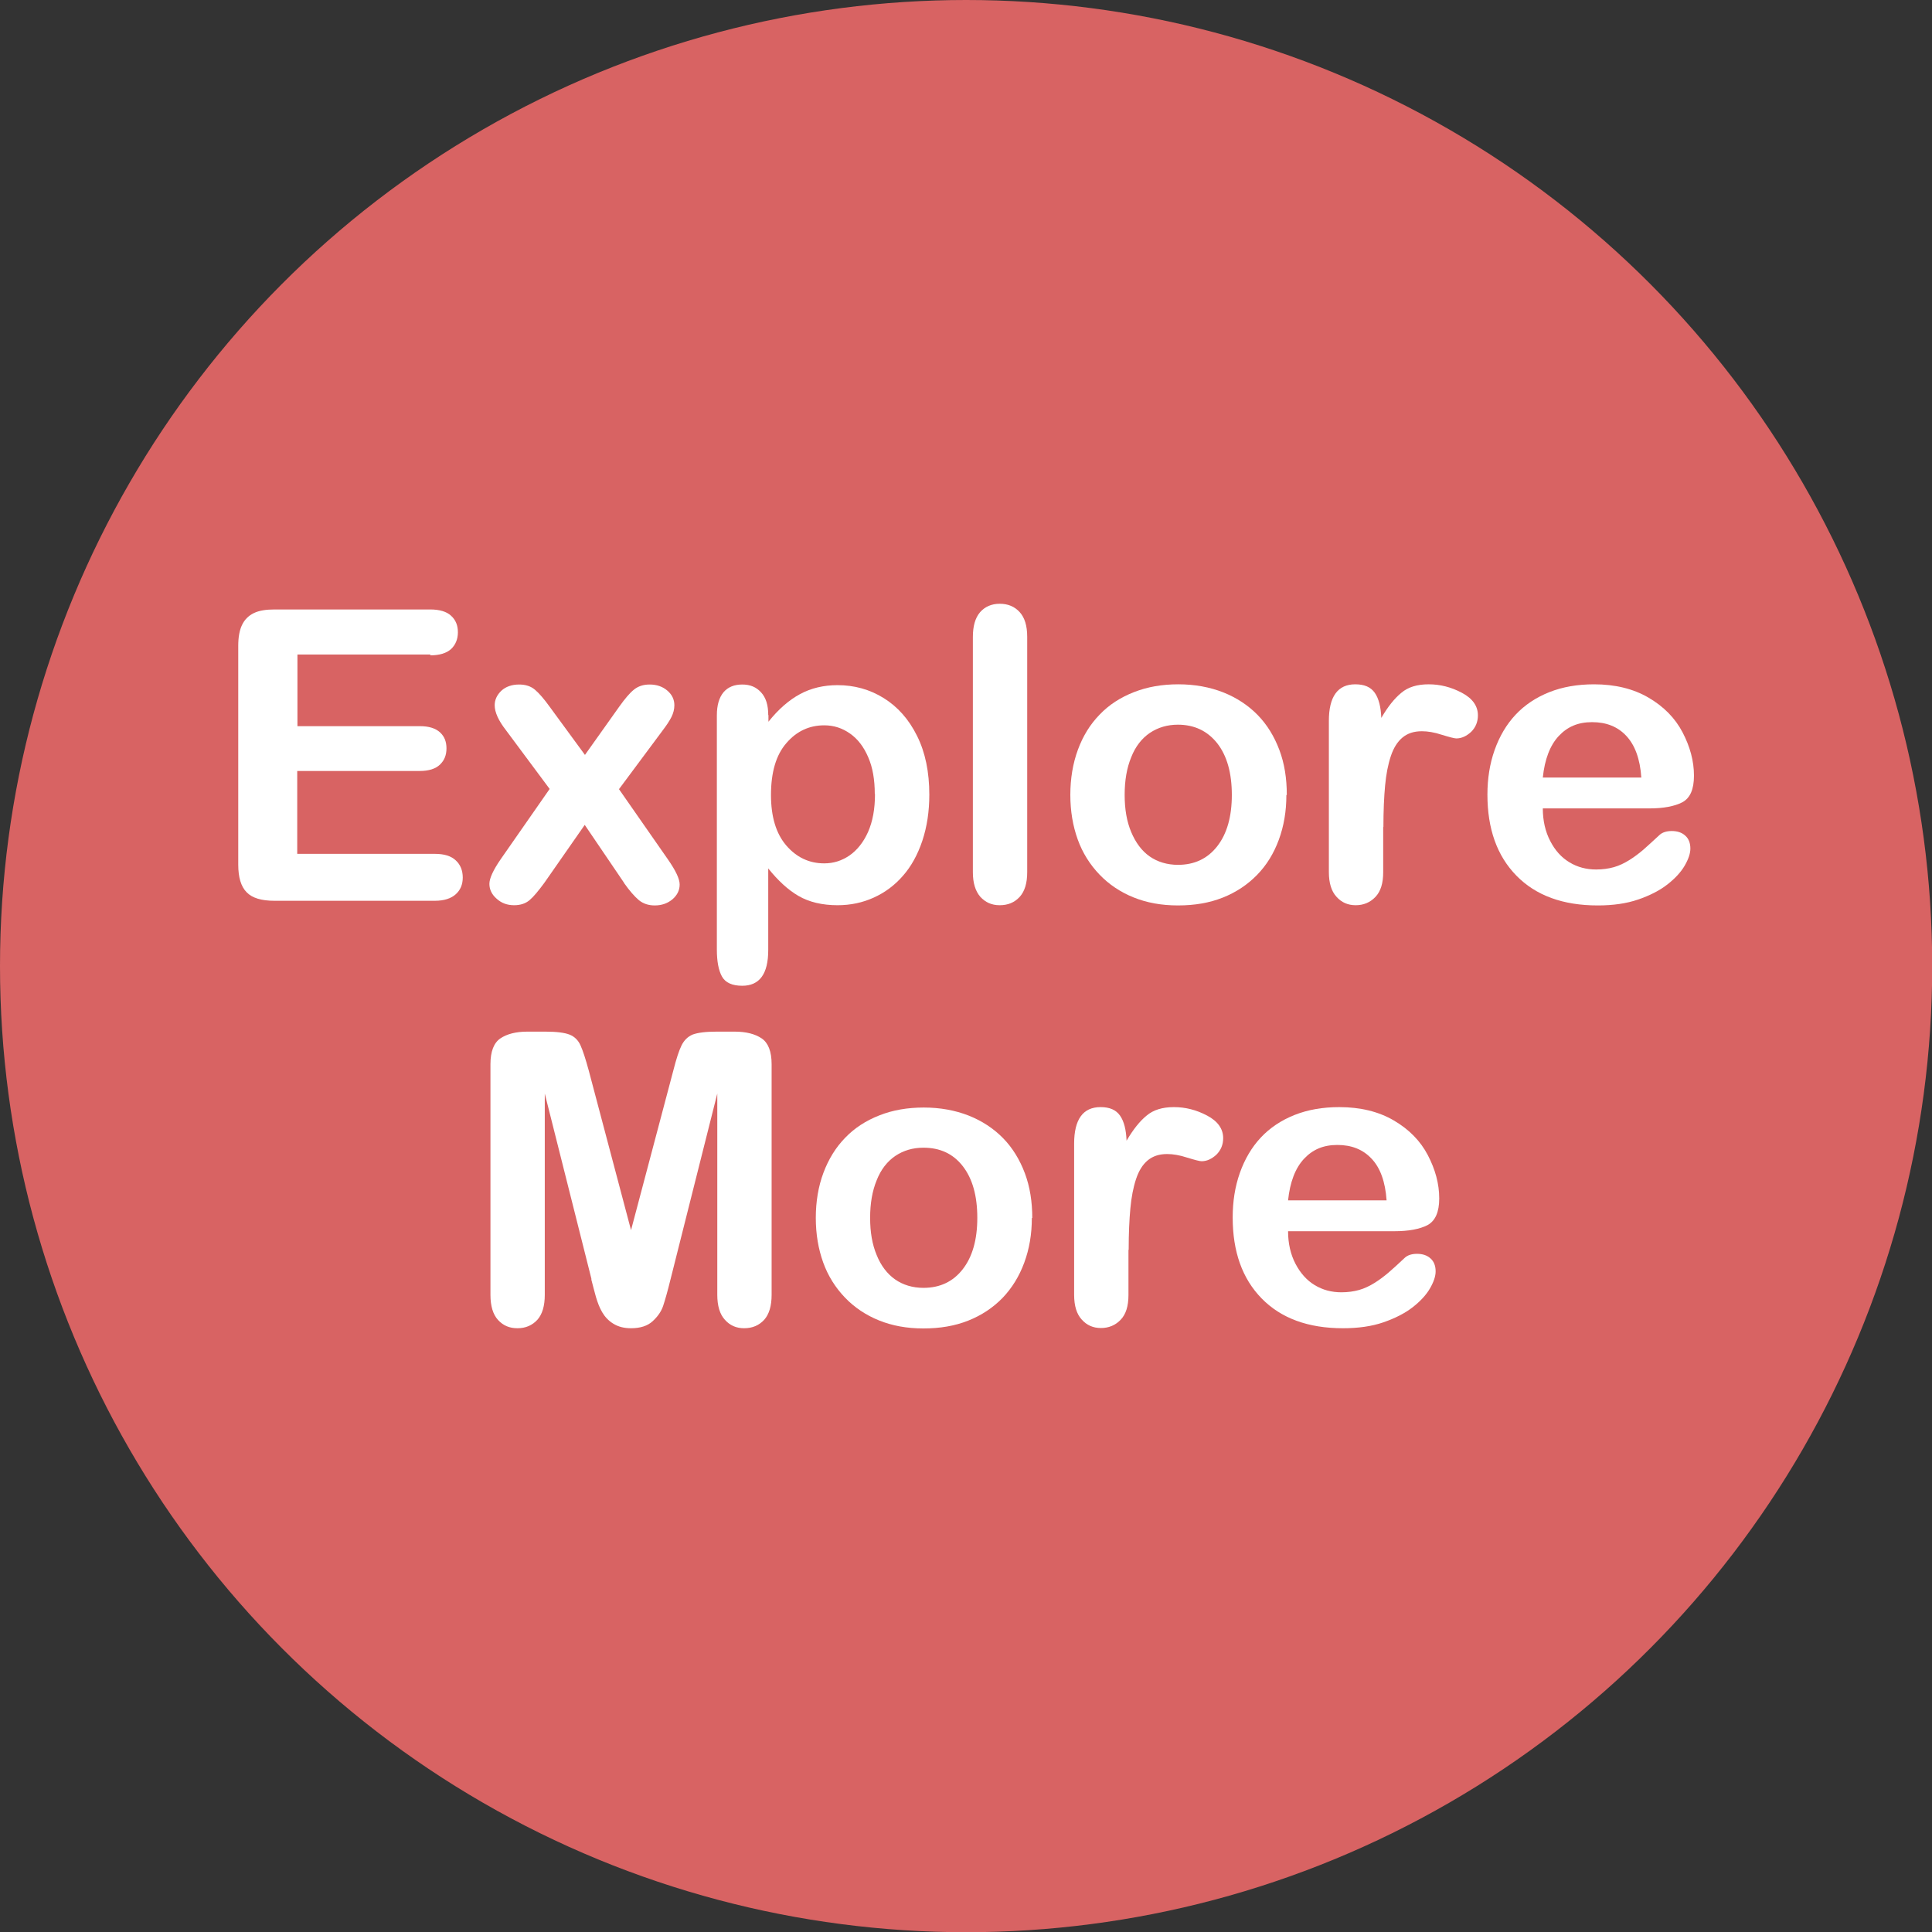 <?xml version="1.0" encoding="UTF-8"?>
<svg id="Layer_1" data-name="Layer 1" xmlns="http://www.w3.org/2000/svg" viewBox="0 0 91.39 91.39">
  <rect x="0" y="0" width="91.39" height="91.39" fill="#333333" stroke="none"/>
  <defs>
    <style>
      .cls-1 {
        fill: #fff;
      }

      .cls-2 {
        fill: #d86363;
      }
    </style>
  </defs>
  <circle class="cls-2" cx="45.7" cy="45.7" r="45.7"/>
  <g>
    <path class="cls-1" d="m20.36,30.96h-6.29v3.39h5.79c.43,0,.74.1.95.29.21.19.31.44.31.76s-.1.57-.31.77c-.21.2-.53.3-.96.3h-5.79v3.92h6.51c.44,0,.77.1.99.31.22.2.33.48.33.81s-.11.59-.33.79-.55.31-.99.31h-7.59c-.61,0-1.05-.13-1.31-.4-.27-.27-.4-.71-.4-1.31v-10.36c0-.4.06-.73.18-.98s.31-.44.56-.56c.25-.12.58-.17.97-.17h7.37c.44,0,.78.1.99.3.22.2.32.46.32.78s-.11.59-.32.79c-.22.2-.55.3-.99.3Z"/>
    <path class="cls-1" d="m29.52,41.76l-1.86-2.74-1.91,2.74c-.28.38-.51.66-.7.82s-.43.24-.73.24c-.33,0-.6-.1-.83-.31-.23-.2-.34-.44-.34-.7s.18-.65.53-1.16l2.32-3.33-2.06-2.77c-.36-.46-.54-.86-.54-1.19,0-.26.11-.49.32-.69.21-.19.49-.29.84-.29.3,0,.55.08.75.25.2.17.43.44.69.8l1.67,2.28,1.62-2.28c.27-.38.5-.65.7-.81.2-.16.44-.24.74-.24.34,0,.62.1.84.29.22.19.33.42.33.69,0,.19-.05.38-.14.56s-.23.39-.42.64l-2.06,2.77,2.32,3.33c.36.52.55.91.55,1.18s-.11.5-.34.7c-.23.19-.5.29-.84.29-.29,0-.54-.08-.75-.25-.2-.17-.44-.44-.7-.81Z"/>
    <path class="cls-1" d="m36.35,33.83v.31c.48-.6.98-1.03,1.5-1.31.52-.28,1.11-.42,1.77-.42.79,0,1.52.2,2.18.61.66.41,1.19,1,1.58,1.79.39.78.58,1.71.58,2.78,0,.79-.11,1.52-.33,2.18s-.53,1.22-.92,1.66c-.39.45-.85.79-1.38,1.03-.53.24-1.1.36-1.71.36-.73,0-1.35-.15-1.85-.44-.5-.29-.97-.73-1.43-1.3v3.86c0,1.13-.41,1.69-1.23,1.69-.48,0-.8-.15-.96-.44-.16-.29-.24-.72-.24-1.27v-11.08c0-.49.11-.85.32-1.1.21-.24.5-.36.88-.36s.66.12.89.37.34.6.34,1.07Zm5.03,3.73c0-.68-.1-1.26-.31-1.74-.21-.49-.49-.86-.86-1.12-.37-.26-.77-.39-1.22-.39-.71,0-1.31.28-1.79.84-.49.56-.73,1.38-.73,2.46,0,1.02.24,1.82.72,2.38s1.08.85,1.8.85c.43,0,.82-.12,1.19-.37.36-.25.66-.62.88-1.11.22-.5.33-1.09.33-1.8Z"/>
    <path class="cls-1" d="m46.02,41.27v-11.14c0-.51.11-.9.34-1.17.23-.26.54-.4.93-.4s.7.13.94.39.36.65.36,1.17v11.14c0,.52-.12.91-.36,1.17s-.55.39-.94.39-.68-.14-.92-.4c-.23-.27-.35-.65-.35-1.16Z"/>
    <path class="cls-1" d="m60.85,37.61c0,.77-.12,1.47-.36,2.12s-.58,1.2-1.03,1.66c-.45.46-.99.82-1.62,1.07s-1.33.37-2.12.37-1.48-.13-2.1-.38c-.62-.25-1.16-.61-1.61-1.08-.45-.47-.8-1.02-1.03-1.66-.23-.64-.35-1.34-.35-2.11s.12-1.49.36-2.14c.24-.65.58-1.2,1.03-1.66.44-.46.98-.81,1.62-1.06s1.33-.37,2.1-.37,1.48.13,2.12.38c.63.25,1.18.61,1.63,1.07.45.46.79,1.02,1.03,1.66.24.64.35,1.34.35,2.12Zm-2.58,0c0-1.05-.23-1.86-.69-2.45-.46-.58-1.08-.88-1.86-.88-.5,0-.94.13-1.33.39-.38.26-.68.64-.88,1.15-.21.51-.31,1.1-.31,1.78s.1,1.26.31,1.76.5.89.87,1.15.83.4,1.34.4c.78,0,1.4-.29,1.86-.88.46-.59.69-1.4.69-2.43Z"/>
    <path class="cls-1" d="m65.43,39.12v2.14c0,.52-.12.91-.37,1.17s-.56.39-.93.39-.67-.13-.91-.4c-.24-.26-.36-.65-.36-1.17v-7.15c0-1.15.42-1.73,1.25-1.73.43,0,.73.13.92.4.19.27.29.67.31,1.19.31-.53.62-.92.95-1.19.32-.27.75-.4,1.29-.4s1.06.13,1.57.4c.51.27.76.63.76,1.07,0,.31-.11.57-.32.78-.22.2-.45.31-.7.31-.09,0-.32-.06-.68-.17-.36-.12-.68-.17-.95-.17-.38,0-.68.1-.92.3-.24.2-.42.49-.55.88-.13.39-.22.85-.27,1.39s-.08,1.19-.08,1.96Z"/>
    <path class="cls-1" d="m78,38.24h-5.02c0,.58.12,1.1.35,1.54.23.45.53.78.91,1.01.38.23.8.34,1.26.34.31,0,.59-.04.84-.11.25-.07.5-.19.74-.34.24-.15.46-.32.66-.49.2-.18.46-.41.78-.71.13-.11.32-.17.56-.17.26,0,.48.07.64.22.16.14.24.35.24.61,0,.23-.09.5-.27.81-.18.31-.46.61-.82.89-.37.29-.83.52-1.38.71-.55.19-1.19.28-1.91.28-1.65,0-2.93-.47-3.85-1.41s-1.37-2.22-1.37-3.83c0-.76.11-1.46.34-2.11s.56-1.21.99-1.67c.43-.46.97-.82,1.6-1.07.63-.25,1.34-.37,2.11-.37,1,0,1.86.21,2.58.63s1.26.97,1.61,1.64.54,1.35.54,2.05c0,.65-.18,1.06-.55,1.26-.37.19-.89.29-1.56.29Zm-5.02-1.46h4.66c-.06-.88-.3-1.53-.71-1.97-.41-.44-.95-.65-1.62-.65s-1.17.22-1.58.66c-.41.44-.66,1.1-.75,1.96Z"/>
    <path class="cls-1" d="m27.98,60.51l-2.21-8.78v9.52c0,.53-.12.92-.35,1.18-.24.26-.55.4-.94.4s-.68-.13-.92-.39c-.24-.26-.36-.66-.36-1.19v-10.91c0-.6.16-1.01.47-1.22.31-.21.74-.32,1.27-.32h.87c.52,0,.9.05,1.13.14.23.09.41.26.52.51.11.24.24.64.39,1.19l2,7.55,2-7.55c.14-.55.27-.95.39-1.19s.29-.41.52-.51c.24-.09.61-.14,1.13-.14h.87c.53,0,.96.11,1.27.32s.47.62.47,1.22v10.91c0,.53-.12.92-.35,1.18-.24.26-.55.4-.95.4-.37,0-.67-.13-.91-.4-.24-.26-.36-.66-.36-1.18v-9.52l-2.21,8.78c-.14.57-.26.99-.35,1.26s-.26.51-.5.73c-.24.22-.58.33-1.02.33-.33,0-.6-.07-.83-.21-.23-.14-.4-.32-.53-.54-.13-.22-.22-.46-.3-.73-.07-.27-.15-.54-.22-.83Z"/>
    <path class="cls-1" d="m48.81,57.61c0,.77-.12,1.47-.36,2.12-.24.65-.58,1.2-1.03,1.67-.45.46-.99.82-1.62,1.07-.63.25-1.33.37-2.12.37s-1.48-.13-2.1-.38c-.62-.25-1.16-.61-1.61-1.08-.45-.47-.8-1.02-1.03-1.66-.23-.64-.35-1.34-.35-2.11s.12-1.49.36-2.13.58-1.2,1.03-1.66c.44-.46.98-.81,1.62-1.06.63-.25,1.33-.37,2.1-.37s1.48.13,2.12.38c.63.25,1.18.61,1.63,1.07.45.46.79,1.02,1.03,1.66.24.64.35,1.35.35,2.12Zm-2.58,0c0-1.05-.23-1.86-.69-2.45s-1.08-.87-1.86-.87c-.5,0-.94.13-1.33.39-.38.26-.68.64-.88,1.15-.21.51-.31,1.1-.31,1.78s.1,1.26.31,1.76c.2.5.5.89.87,1.15s.83.4,1.34.4c.78,0,1.4-.29,1.86-.88.46-.59.69-1.4.69-2.43Z"/>
    <path class="cls-1" d="m53.38,59.12v2.14c0,.52-.12.91-.37,1.17s-.56.39-.93.39-.67-.13-.91-.4c-.24-.26-.36-.65-.36-1.17v-7.15c0-1.15.42-1.73,1.25-1.73.43,0,.73.13.92.4s.29.67.31,1.19c.31-.53.62-.92.95-1.19.32-.27.75-.4,1.29-.4s1.06.13,1.57.4.76.63.76,1.07c0,.31-.11.57-.32.78-.22.2-.45.31-.7.31-.09,0-.32-.06-.68-.17-.36-.12-.68-.17-.95-.17-.38,0-.68.1-.92.3s-.42.49-.55.88-.22.85-.27,1.39-.08,1.19-.08,1.96Z"/>
    <path class="cls-1" d="m65.95,58.24h-5.02c0,.58.12,1.1.35,1.54s.53.78.91,1.01.8.34,1.26.34c.31,0,.59-.04.84-.11s.5-.19.74-.34.46-.32.66-.49c.2-.17.46-.41.78-.71.13-.11.32-.17.56-.17.26,0,.48.07.64.22.16.14.24.35.24.61,0,.23-.09.5-.27.81-.18.31-.46.61-.82.89s-.83.52-1.38.71c-.55.19-1.19.28-1.91.28-1.65,0-2.93-.47-3.85-1.41s-1.37-2.22-1.37-3.83c0-.76.11-1.46.34-2.11.23-.65.56-1.21.99-1.67.43-.46.97-.82,1.6-1.07.63-.25,1.34-.37,2.11-.37,1,0,1.86.21,2.58.63.72.42,1.26.97,1.61,1.64s.54,1.35.54,2.05c0,.65-.19,1.06-.55,1.26-.37.19-.89.29-1.56.29Zm-5.02-1.46h4.66c-.06-.88-.3-1.54-.71-1.97-.41-.44-.95-.65-1.62-.65s-1.17.22-1.58.66c-.41.44-.66,1.1-.75,1.96Z"/>
  </g>
</svg>